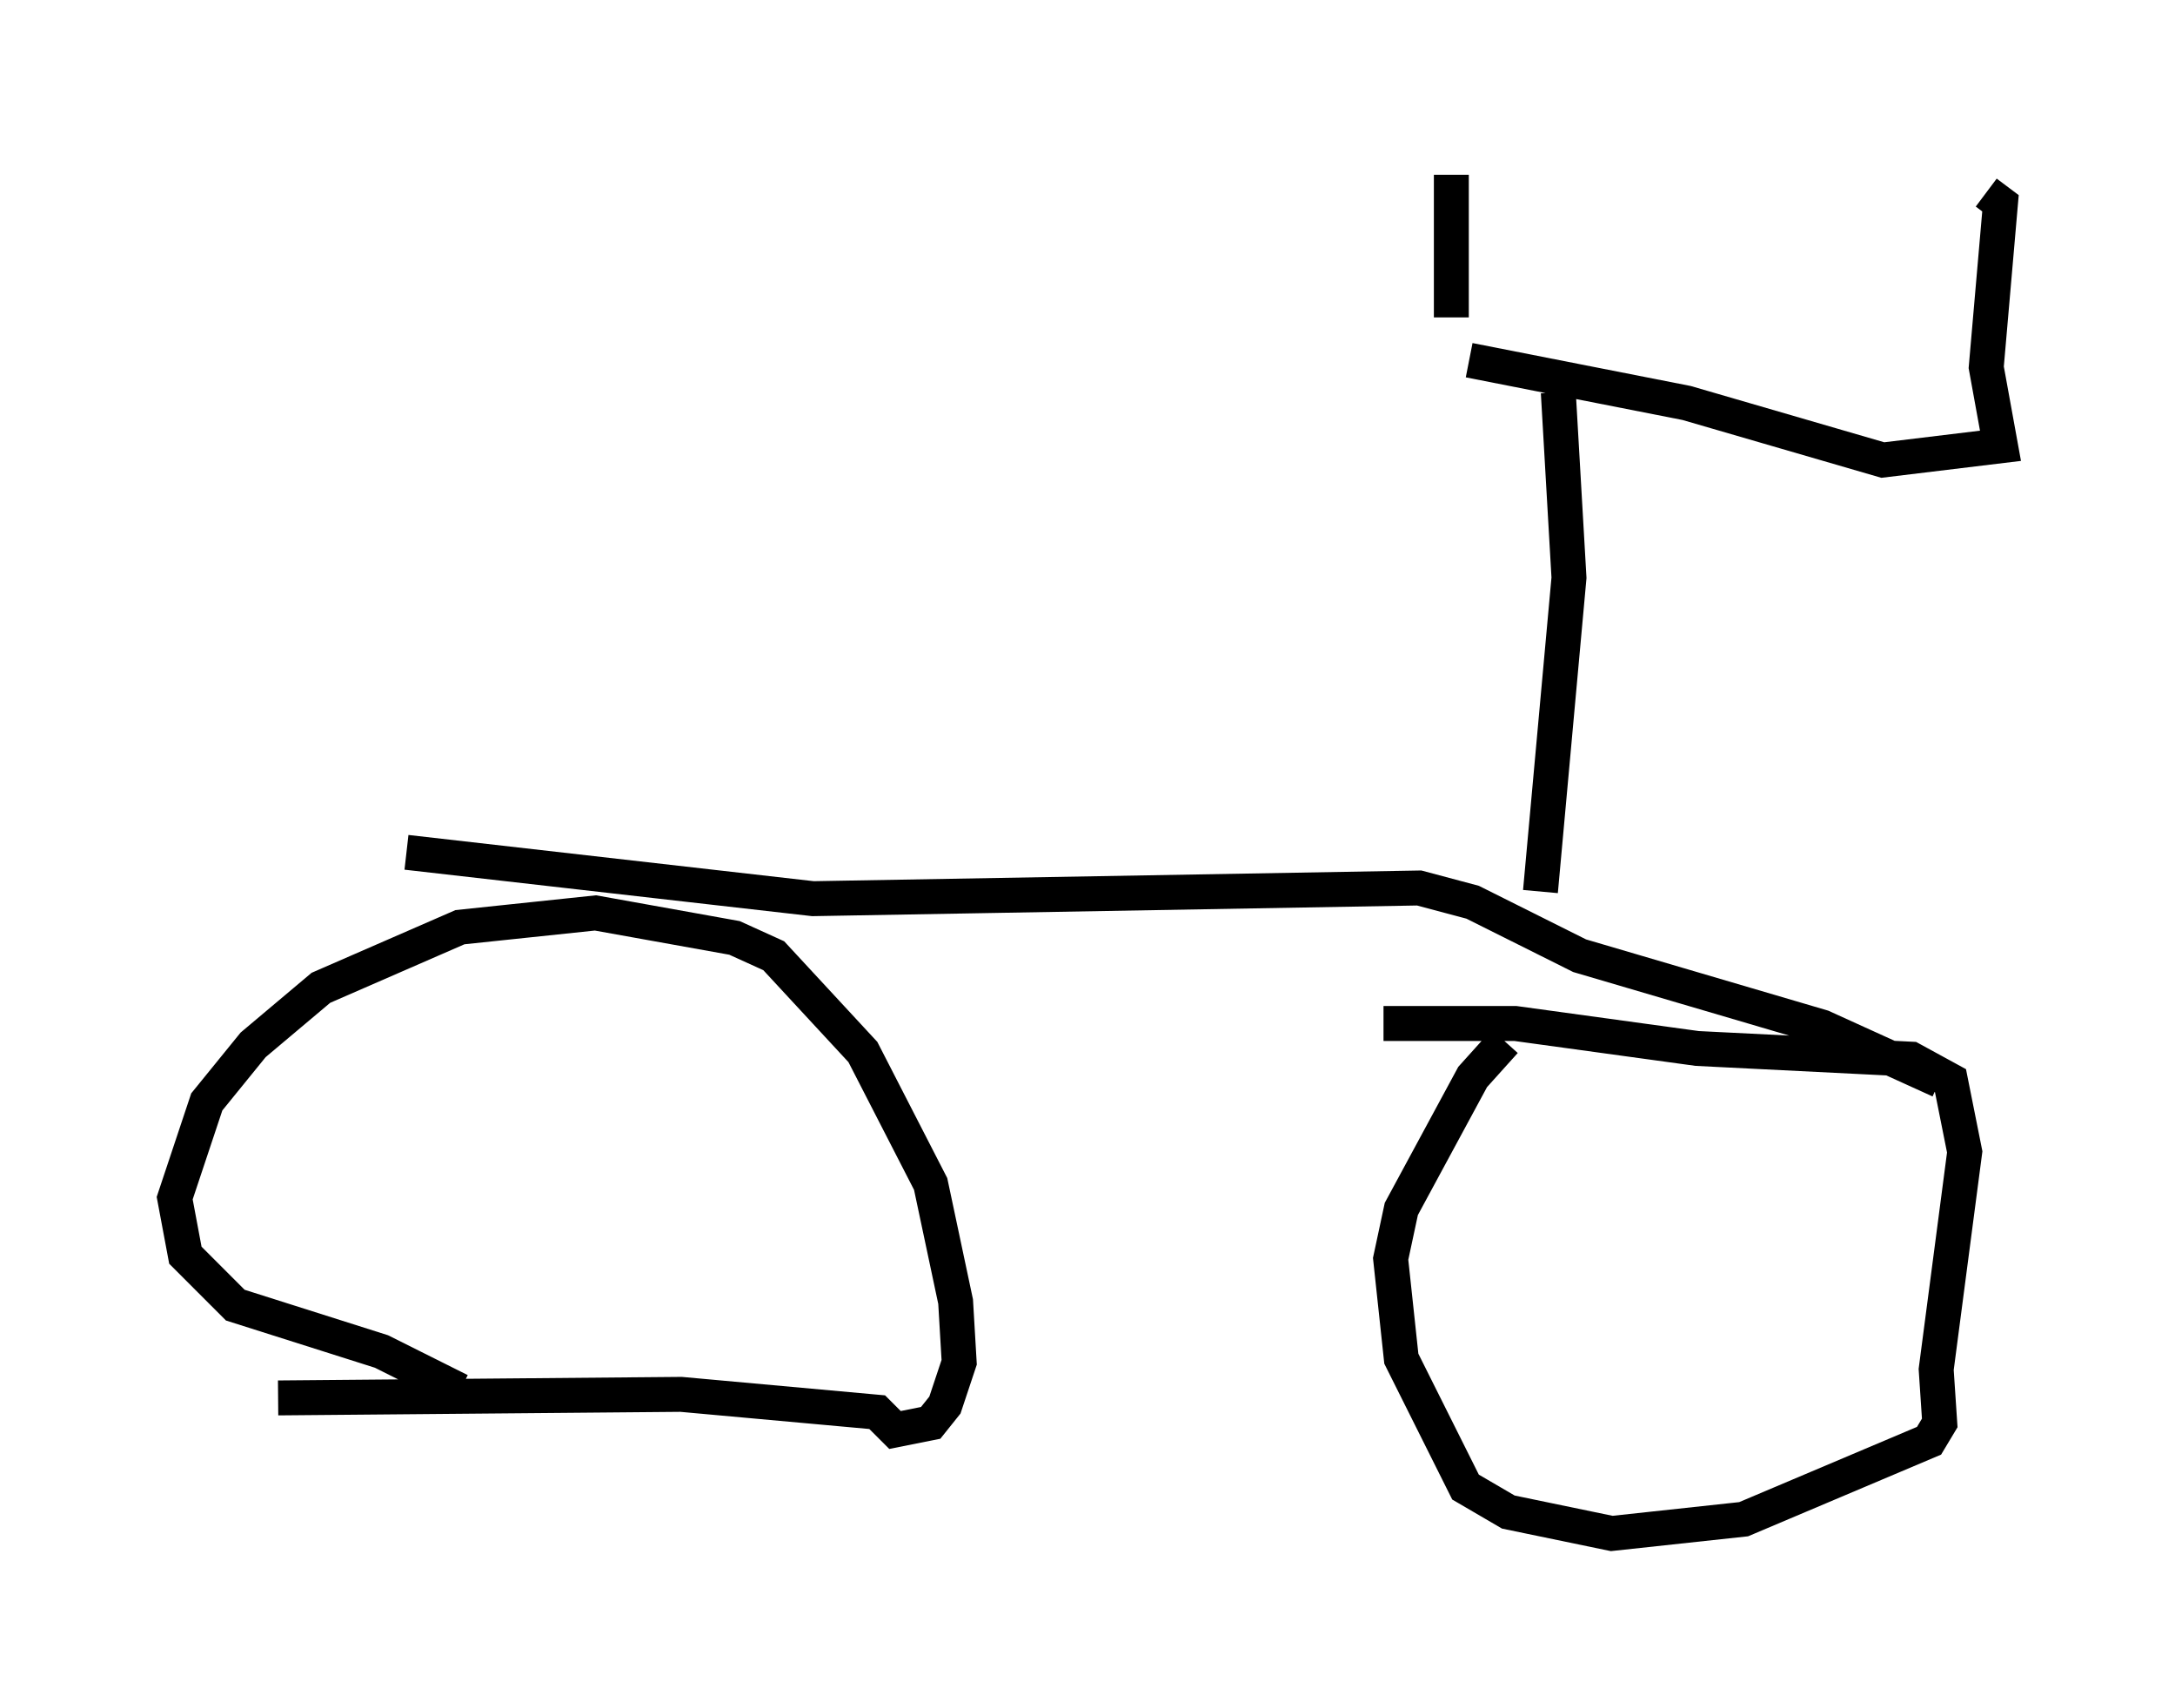 <?xml version="1.0" encoding="utf-8" ?>
<svg baseProfile="full" height="48.894" version="1.1" width="62.267" xmlns="http://www.w3.org/2000/svg" xmlns:ev="http://www.w3.org/2001/xml-events" xmlns:xlink="http://www.w3.org/1999/xlink"><defs /><rect fill="white" height="48.894" width="62.267" x="0" y="0" /><path d="M18.067, 40.423 m-4.9, -0.613 l-2.246, -1.123 -4.185, -1.327 l-1.429, -1.429 -0.306, -1.633 l0.919, -2.756 1.327, -1.633 l1.94, -1.633 3.981, -1.735 l3.879, -0.408 3.981, 0.715 l1.123, 0.51 2.552, 2.756 l1.94, 3.777 0.715, 3.369 l0.102, 1.735 -0.408, 1.225 l-0.408, 0.51 -1.021, 0.204 l-0.51, -0.51 -5.615, -0.51 l-11.536, 0.102 m35.117, -10.208 l-0.919, 1.021 -2.042, 3.777 l-0.306, 1.429 0.306, 2.858 l1.838, 3.675 1.225, 0.715 l2.96, 0.613 3.777, -0.408 l5.308, -2.246 0.306, -0.51 l-0.102, -1.531 0.817, -6.227 l-0.408, -2.042 -1.123, -0.613 l-6.125, -0.306 -5.206, -0.715 l-3.777, 0.0 m-27.971, -4.9 l11.638, 1.327 17.354, -0.306 l1.531, 0.408 3.063, 1.531 l6.942, 2.042 3.369, 1.531 m-11.433, -5.41 l0.817, -8.983 -0.306, -5.308 m-2.552, -0.919 l6.227, 1.225 5.615, 1.633 l3.369, -0.408 -0.408, -2.246 l0.408, -4.696 -0.408, -0.306 m-15.313, 3.573 l0.0, -4.083 " fill="none" stroke="black" stroke-width="1" /></svg>